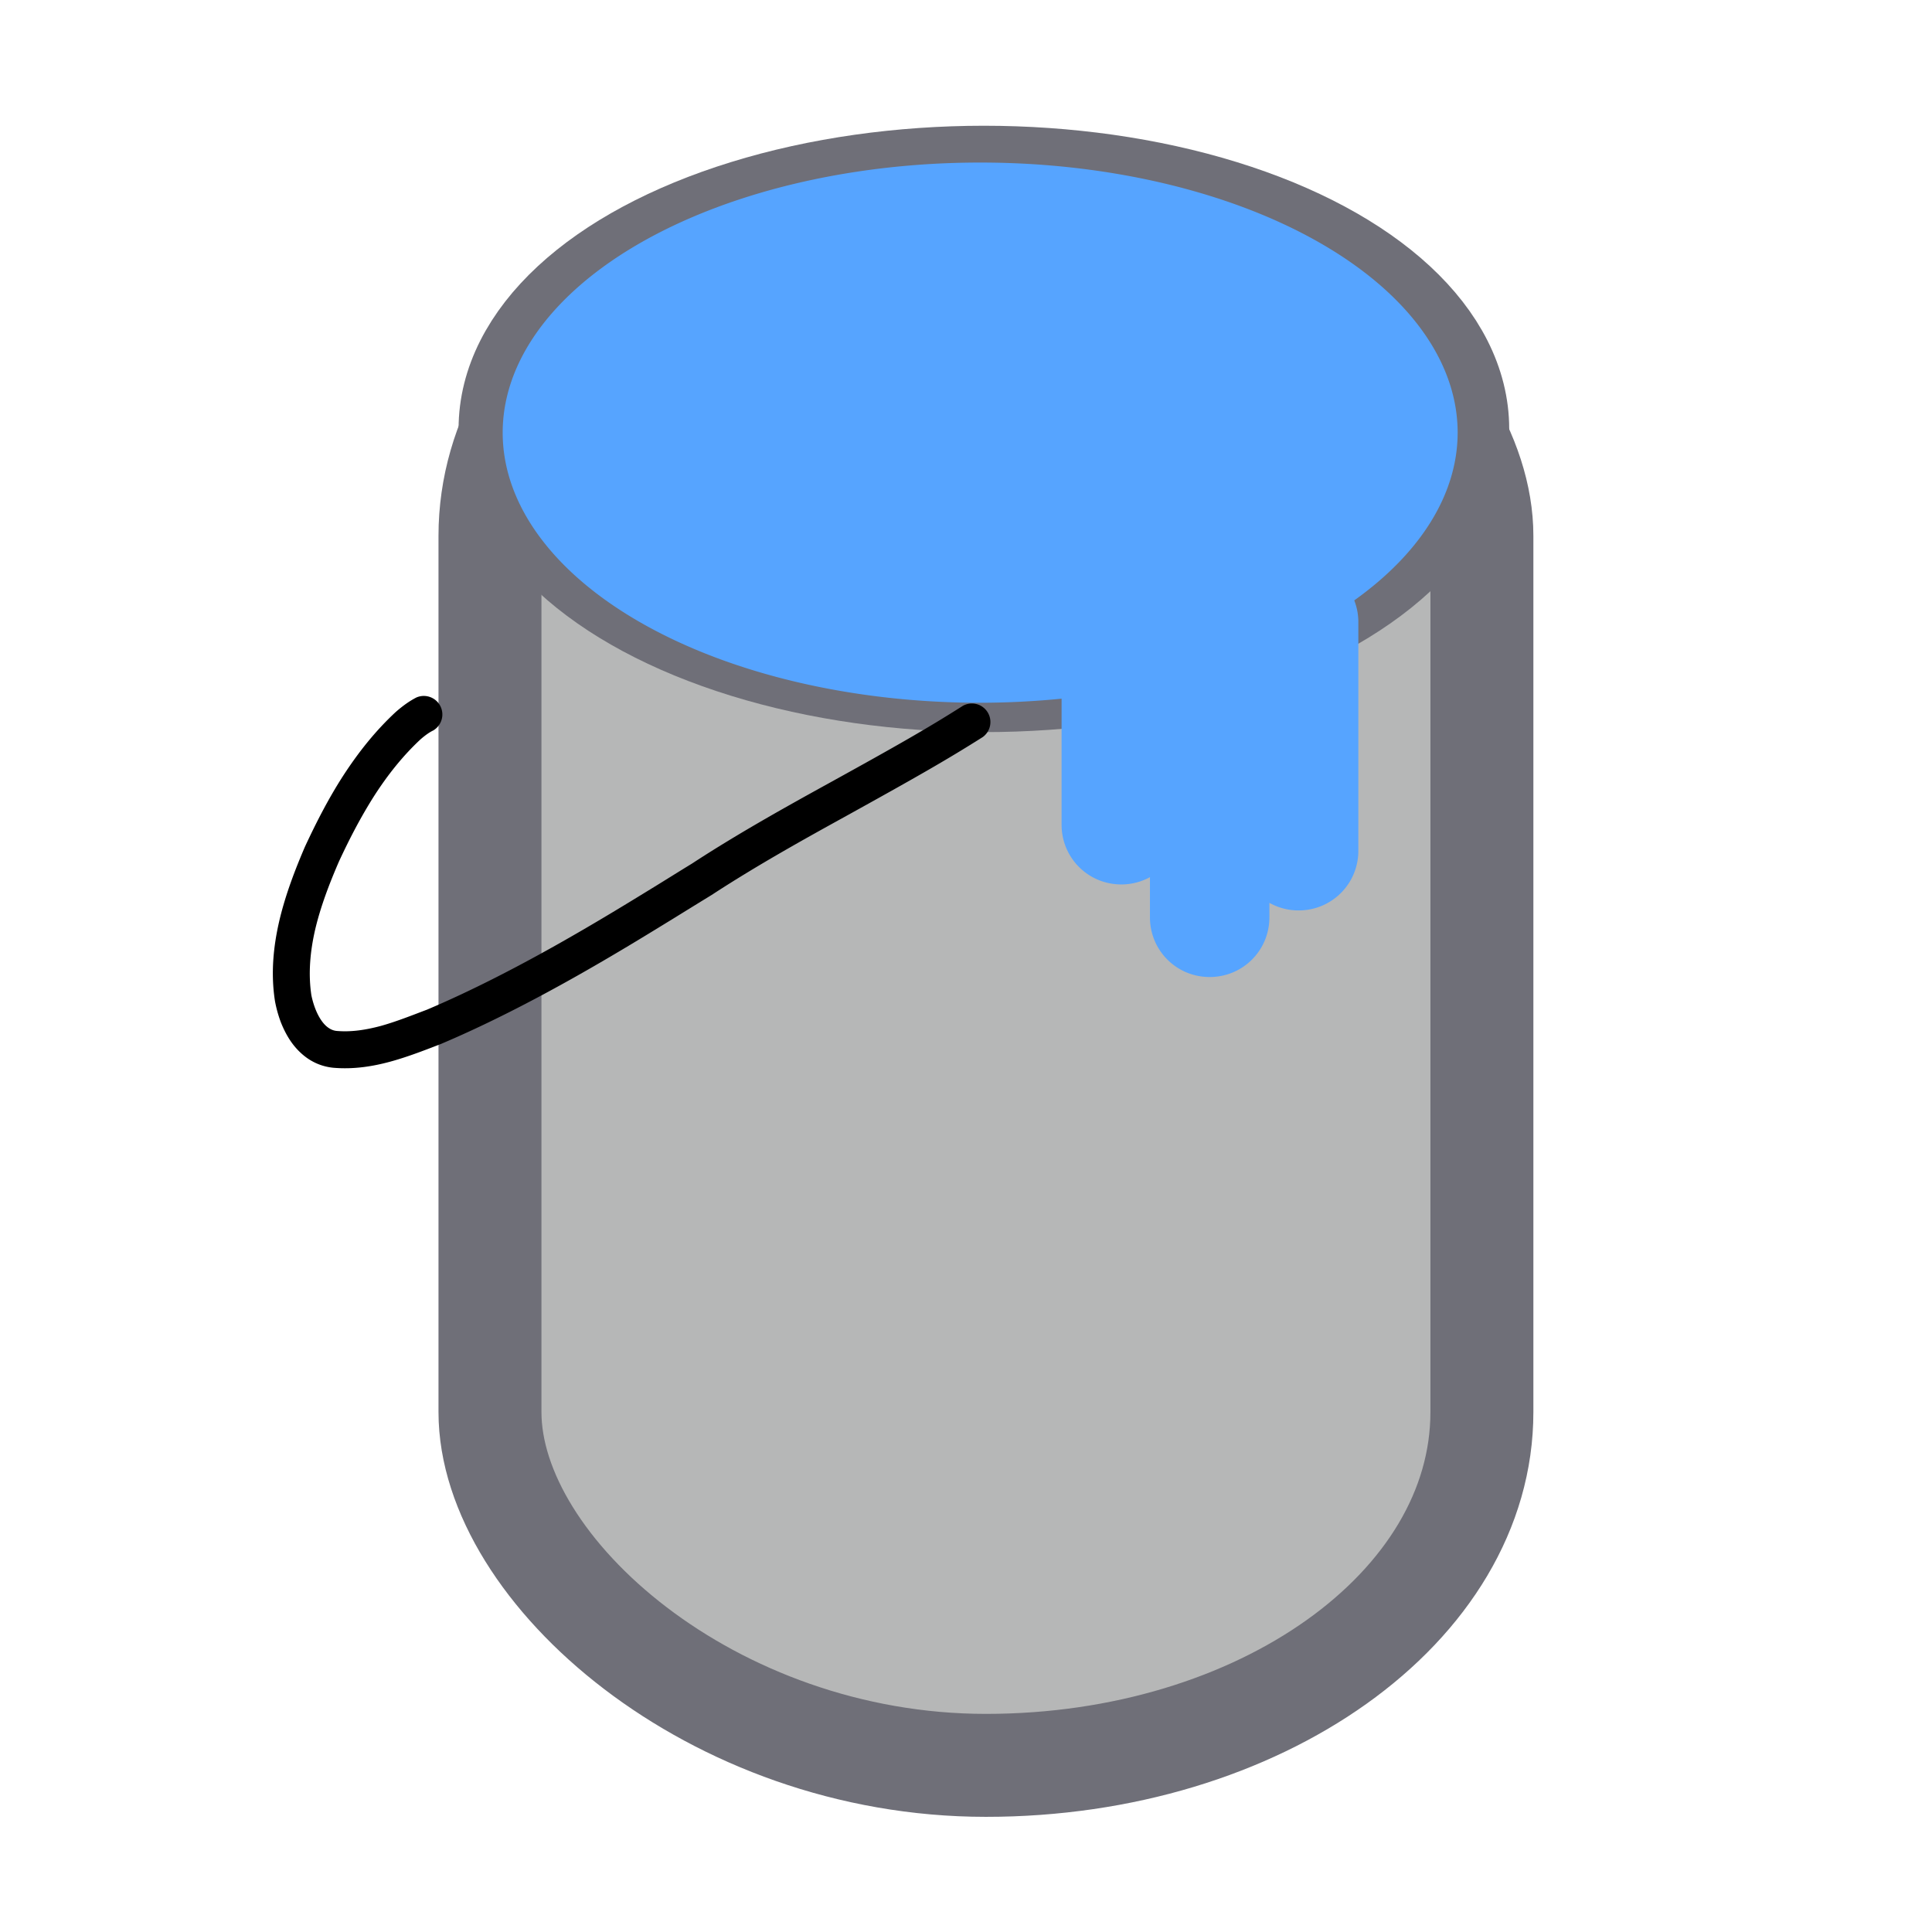 <?xml version="1.0" encoding="UTF-8" standalone="no"?>
<!-- Created with Inkscape (http://www.inkscape.org/) -->

<svg
   width="50"
   height="50"
   viewBox="0 0 13.229 13.229"
   version="1.1"
   id="svg5"
   sodipodi:docname="advent.svg"
   inkscape:version="1.2.1 (9c6d41e4, 2022-07-14)"
   inkscape:export-filename="advent/bucketblue.svg"
   inkscape:export-xdpi="96"
   inkscape:export-ydpi="96"
   xmlns:inkscape="http://www.inkscape.org/namespaces/inkscape"
   xmlns:sodipodi="http://sodipodi.sourceforge.net/DTD/sodipodi-0.dtd"
   xmlns="http://www.w3.org/2000/svg"
   xmlns:svg="http://www.w3.org/2000/svg">
  <sodipodi:namedview
     id="namedview7"
     pagecolor="#ffffff"
     bordercolor="#000000"
     borderopacity="0.25"
     inkscape:showpageshadow="2"
     inkscape:pageopacity="0.0"
     inkscape:pagecheckerboard="0"
     inkscape:deskcolor="#d1d1d1"
     inkscape:document-units="mm"
     showgrid="false"
     inkscape:zoom="0.42672839"
     inkscape:cx="1135.3826"
     inkscape:cy="691.30625"
     inkscape:window-width="1309"
     inkscape:window-height="804"
     inkscape:window-x="0"
     inkscape:window-y="25"
     inkscape:window-maximized="0"
     inkscape:current-layer="layer1" />
  <defs
     id="defs2">
    <inkscape:path-effect
       effect="simplify"
       id="path-effect9795-7"
       is_visible="true"
       lpeversion="1"
       steps="1"
       threshold="0.005"
       smooth_angles="0"
       helper_size="0"
       simplify_individual_paths="false"
       simplify_just_coalesce="false"
       step="1" />
    <inkscape:path-effect
       effect="powerstroke"
       id="path-effect9797-0"
       is_visible="true"
       lpeversion="1"
       offset_points="1.147,0.127"
       not_jump="true"
       sort_points="true"
       interpolator_type="CentripetalCatmullRom"
       interpolator_beta="0.75"
       start_linecap_type="round"
       linejoin_type="spiro"
       miter_limit="4"
       scale_width="1"
       end_linecap_type="round" />
  </defs>
  <g
     inkscape:label="Layer 1"
     inkscape:groupmode="layer"
     id="layer1">
    <rect
       style="fill:#b6b7b7;fill-opacity:1;stroke:#6f6f78;stroke-width:0.705;stroke-linecap:round;stroke-linejoin:round;stroke-miterlimit:6;stroke-dasharray:none;stroke-opacity:1;paint-order:markers stroke fill"
       id="rect3382-3"
       width="6.792"
       height="10.838"
       x="3.355"
       y="1.25"
       ry="2.419"
       rx="4.995" />
    <ellipse
       style="fill:#b6b7b7;fill-opacity:1;stroke:#6f6f78;stroke-width:0.656;stroke-linecap:round;stroke-linejoin:round;stroke-miterlimit:6;stroke-dasharray:none;stroke-opacity:1;paint-order:markers stroke fill"
       id="path8637-9"
       cx="6.737"
       cy="2.937"
       rx="3.269"
       ry="1.748" />
    <path
       id="path8637-3-8"
       style="fill:#56a4ff;fill-opacity:1;stroke:none;stroke-width:0.675;stroke-linecap:round;stroke-linejoin:round;stroke-miterlimit:6;stroke-dasharray:none;stroke-opacity:1;paint-order:markers stroke fill"
       d="M 6.712,1.113 A 3.269,1.85 0 0 0 3.442,2.963 3.269,1.85 0 0 0 6.712,4.812 3.269,1.85 0 0 0 7.269,4.784 v 0.863 c 0,0.227 0.182,0.409 0.409,0.409 0.071,0 0.138,-0.018 0.196,-0.05 v 0.275 c 0,0.227 0.182,0.409 0.409,0.409 0.227,0 0.409,-0.182 0.409,-0.409 v -0.099 c 0.059,0.033 0.127,0.052 0.2,0.052 0.227,0 0.409,-0.182 0.409,-0.409 V 4.259 c 0,-0.052 -0.01,-0.102 -0.028,-0.148 A 3.269,1.85 0 0 0 9.981,2.963 3.269,1.85 0 0 0 6.712,1.113 Z" />
    <path
       d="M 6.593,4.833 C 6.352,4.986 6.145,5.104 5.67,5.366 5.409,5.51 5.058,5.704 4.737,5.914 4.655,5.964 4.566,6.02 4.478,6.074 4.136,6.284 3.533,6.655 2.925,6.913 2.827,6.95 2.715,6.995 2.607,7.025 2.506,7.052 2.405,7.068 2.304,7.059 c -0.019,-0.002 -0.037,-0.009 -0.053,-0.02 -0.017,-0.011 -0.034,-0.028 -0.05,-0.051 -0.016,-0.023 -0.03,-0.05 -0.042,-0.081 C 2.147,6.876 2.138,6.844 2.132,6.814 2.11,6.668 2.123,6.515 2.159,6.361 2.196,6.205 2.256,6.049 2.32,5.901 2.394,5.741 2.473,5.59 2.562,5.45 c 0.097,-0.151 0.202,-0.28 0.317,-0.387 0.039,-0.034 0.066,-0.051 0.087,-0.061 A 0.127,0.127 90 0 0 2.851,4.776 C 2.81,4.797 2.765,4.827 2.71,4.875 2.573,5.002 2.456,5.148 2.349,5.313 2.251,5.465 2.167,5.628 2.088,5.798 2.021,5.954 1.955,6.125 1.913,6.303 c -0.041,0.176 -0.06,0.362 -0.03,0.553 0.009,0.048 0.022,0.095 0.039,0.141 0.018,0.046 0.041,0.093 0.071,0.136 0.03,0.043 0.069,0.084 0.116,0.116 0.049,0.033 0.106,0.055 0.17,0.062 0.144,0.013 0.278,-0.01 0.395,-0.042 C 2.798,7.235 2.924,7.185 3.02,7.148 3.653,6.88 4.271,6.498 4.61,6.29 4.699,6.235 4.788,6.18 4.873,6.128 5.188,5.922 5.53,5.733 5.793,5.588 6.268,5.325 6.481,5.204 6.729,5.047 A 0.127,0.127 90 0 0 6.593,4.833 Z"
       id="path-1-6"
       inkscape:path-effect="#path-effect9795-7;#path-effect9797-0"
       inkscape:original-d="M 6.6609386,4.9401142 C 6.1962589,5.2331929 5.7137883,5.4813426 5.2411393,5.7514268 4.8062386,5.9999409 2.559085,7.5315937 2.1480124,7.120517 1.6461011,6.6186058 2.4919049,5.0977619 2.9086158,4.8894065"
       style="fill:#000000;fill-opacity:1;fill-rule:nonzero;stroke:none;stroke-width:2.473;stroke-linecap:round;stroke-linejoin:round;stroke-miterlimit:6;stroke-dasharray:none;stroke-opacity:1;paint-order:markers stroke fill" />
  </g>
</svg>
